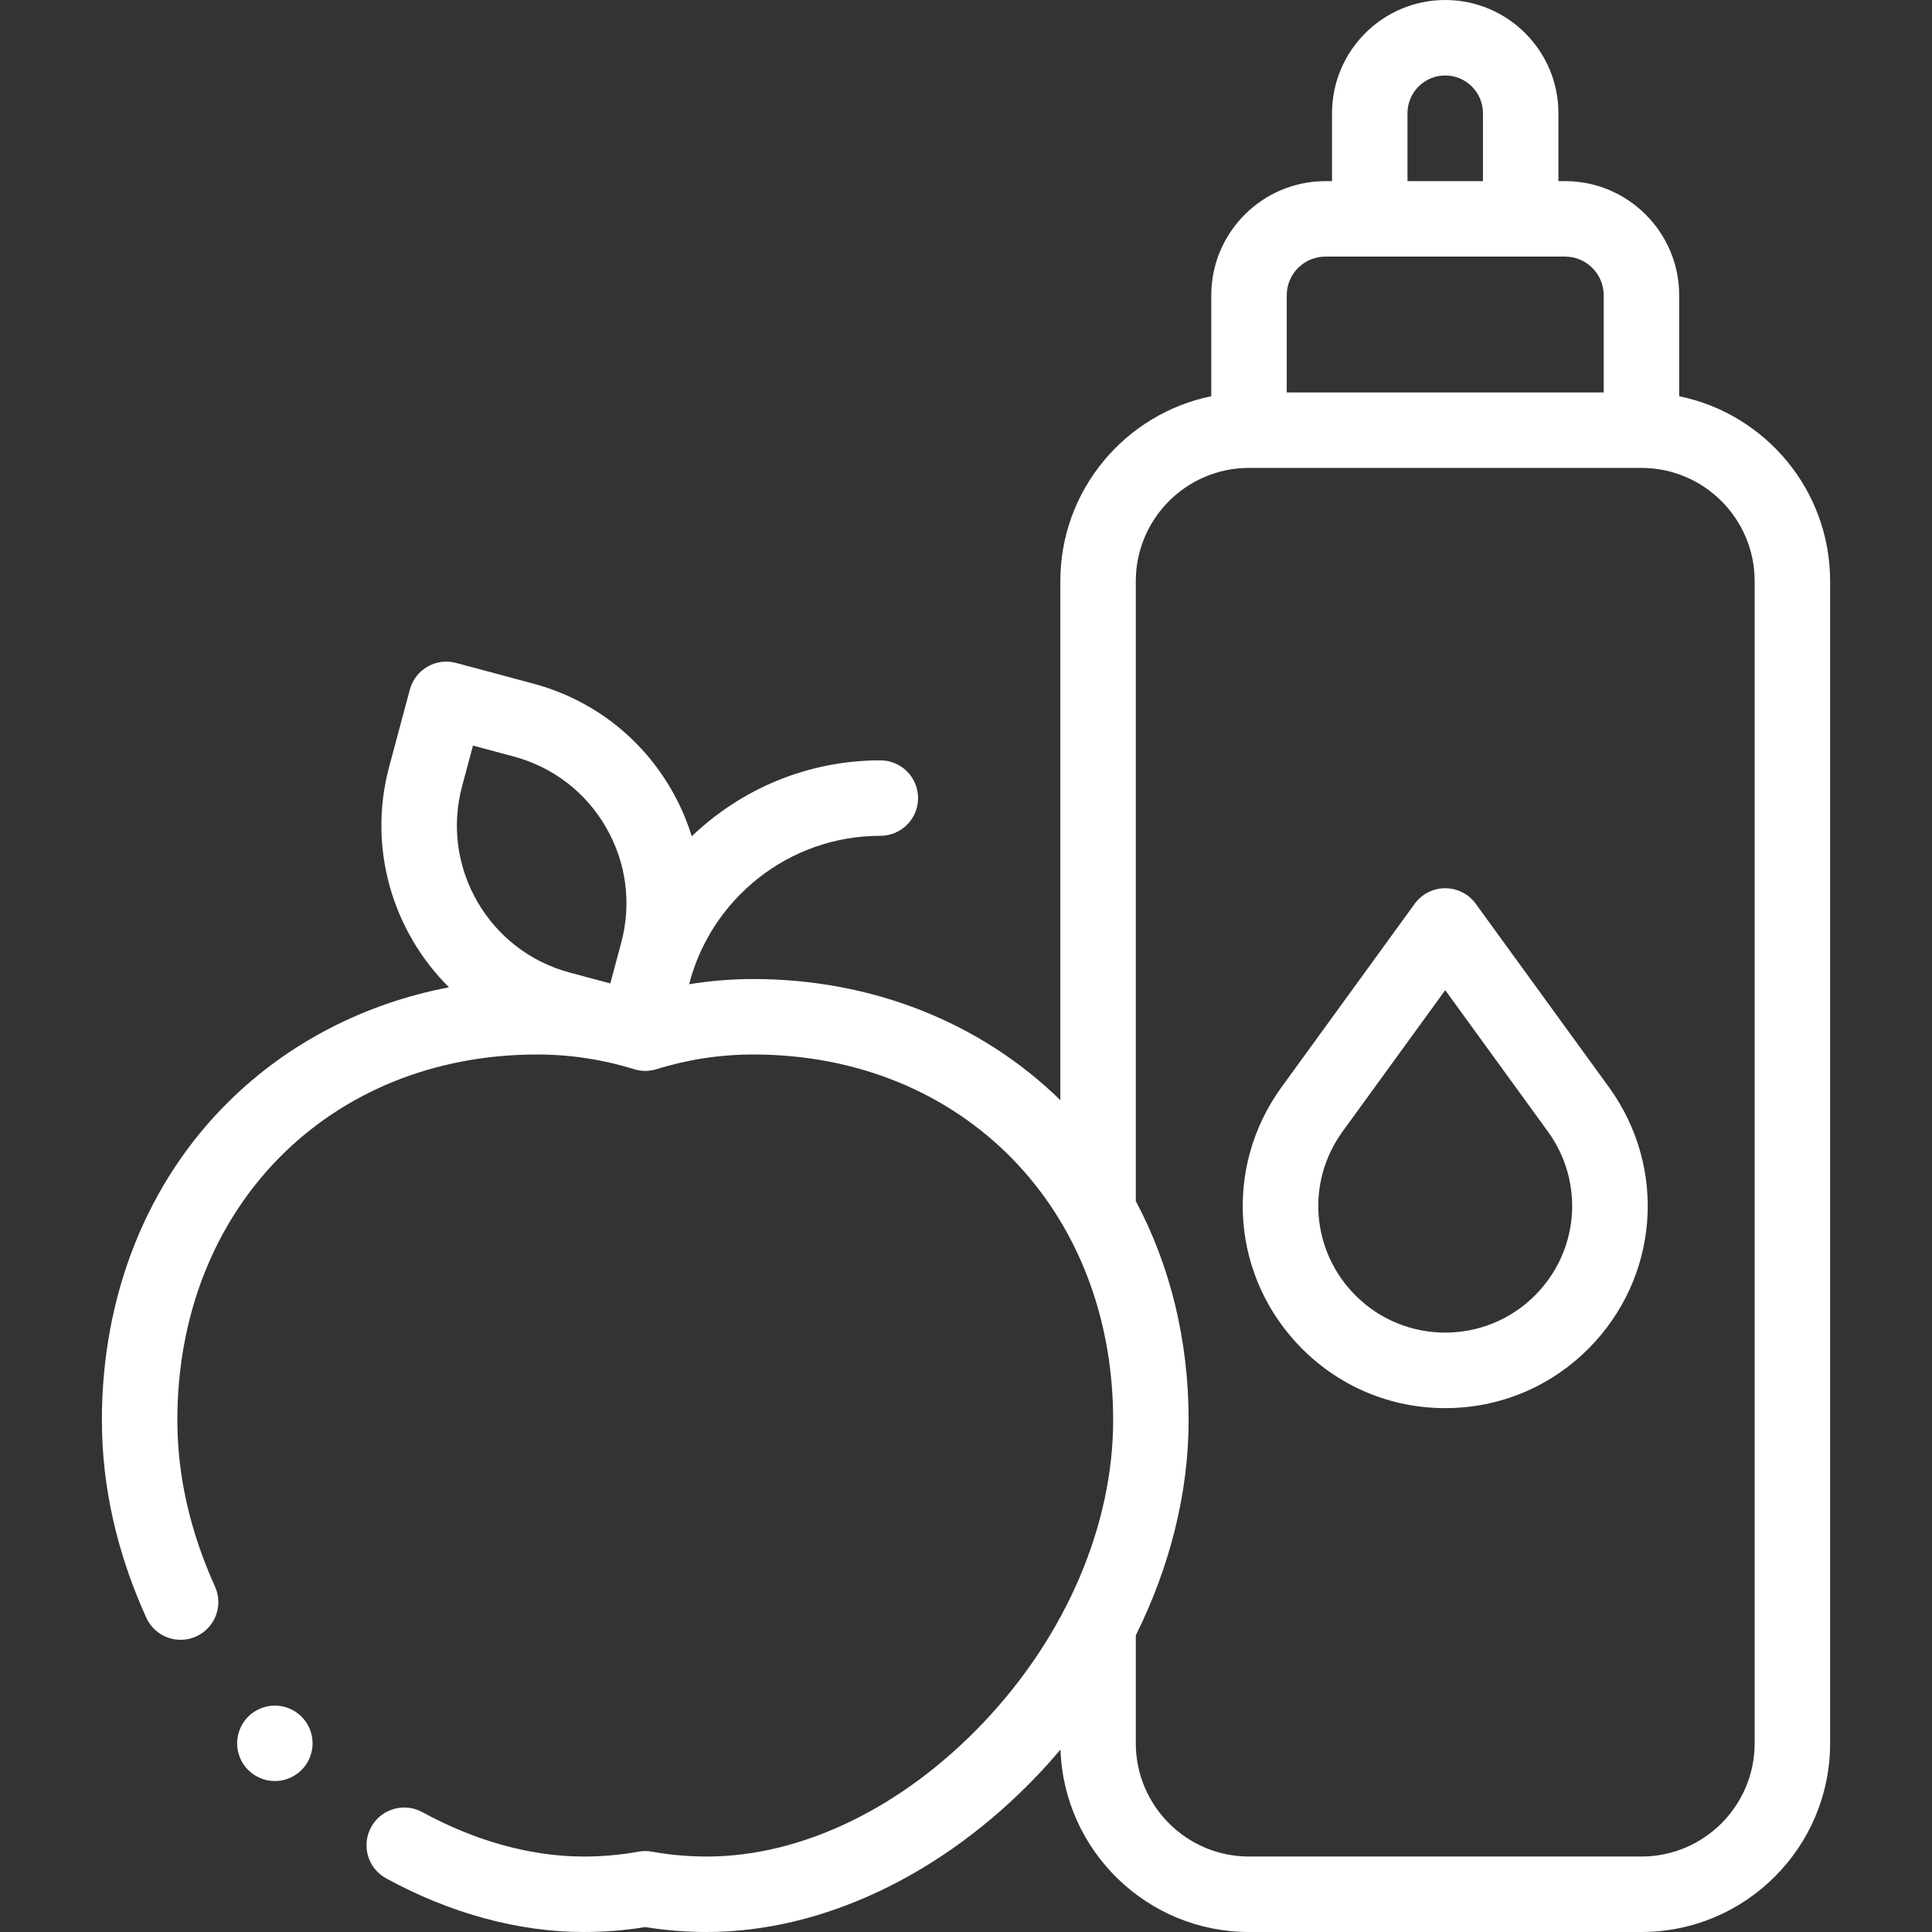 <?xml version="1.0"?>
<svg xmlns="http://www.w3.org/2000/svg" xmlns:xlink="http://www.w3.org/1999/xlink" xmlns:svgjs="http://svgjs.com/svgjs" version="1.1" width="512" height="512" x="0" y="0" viewBox="0 0 512 512" style="enable-background:new 0 0 512 512" xml:space="preserve"><rect x="0" y="0" width="512" height="512" fill="#333333" stroke="none"/><g><g xmlns="http://www.w3.org/2000/svg" id="XMLID_106_"><g id="XMLID_1092_"><path id="XMLID_1160_" d="m391.092 239.512c-1.882-2.591-4.89-4.124-8.092-4.124s-6.21 1.533-8.092 4.124l-35.273 48.571c-15.581 21.456-13.281 50.638 5.469 69.388 10.123 10.122 23.581 15.697 37.896 15.697s27.773-5.575 37.896-15.697c18.75-18.75 21.05-47.932 5.469-69.388zm15.662 103.817c-13.098 13.099-34.41 13.099-47.508 0-11.753-11.752-13.194-30.044-3.428-43.494l27.182-37.429 27.182 37.429c9.766 13.449 8.325 31.741-3.428 43.494z" fill="#ffffff" data-original="#000000" style=""/><path id="XMLID_1186_" d="m445 105.006v-26.756c0-16.68-13.57-30.25-30.25-30.25h-1.75v-18c0-16.542-13.458-30-30-30s-30 13.458-30 30v18h-1.75c-16.68 0-30.25 13.57-30.25 30.25v26.756c-22.795 4.646-40 24.847-40 48.994v137.55c-21.182-20.699-50.069-32.097-81.367-32.097-5.71 0-11.392.47-17.004 1.378 5.784-22.585 26.308-39.331 50.671-39.331 5.523 0 10-4.477 10-10s-4.477-10-10-10c-19.376 0-36.982 7.676-49.977 20.129-1.324-4.263-3.116-8.412-5.403-12.373-8.053-13.949-21.057-23.927-36.615-28.095l-20.445-5.479c-5.337-1.43-10.818 1.736-12.248 7.071l-5.479 20.446c-5.794 21.625.998 43.698 15.849 58.446-22.21 4.241-42.323 14.543-58.125 30.04-21.832 21.413-33.857 51.483-33.857 84.673 0 17.517 3.956 35.125 11.757 52.337 2.279 5.03 8.207 7.26 13.236 4.979 5.03-2.28 7.26-8.206 4.979-13.236-6.617-14.6-9.973-29.431-9.973-44.08 0-56.151 40.107-96.906 95.367-96.906 8.713 0 17.347 1.311 25.664 3.897 1.934.602 4.005.602 5.938 0 8.317-2.586 16.951-3.897 25.664-3.897 55.259 0 95.367 40.755 95.367 96.906 0 27.856-12.492 57.025-34.272 80.026-21.433 22.635-48.185 35.616-73.394 35.616-4.955 0-9.846-.434-14.538-1.29-1.187-.217-2.402-.217-3.589 0-4.692.855-9.583 1.29-14.538 1.29-13.883 0-28.664-4.068-42.745-11.766-4.844-2.649-10.921-.868-13.571 3.978-2.649 4.846-.868 10.922 3.978 13.571 17.014 9.301 35.112 14.217 52.337 14.217 5.531 0 11.016-.438 16.333-1.305 5.316.866 10.802 1.305 16.333 1.305 30.679 0 62.723-15.259 87.917-41.864 2.002-2.114 3.928-4.28 5.793-6.484.875 26.807 22.941 48.348 49.957 48.348h104c27.57 0 50-22.43 50-50v-308c0-24.146-17.205-44.348-40-48.994zm-322.546 103.369 2.89-10.786 10.787 2.89c10.397 2.786 19.088 9.455 24.471 18.777 5.382 9.322 6.812 20.183 4.026 30.581l-2.89 10.786-10.786-2.89c-21.466-5.751-34.249-27.893-28.498-49.358zm250.546-178.375c0-5.514 4.486-10 10-10s10 4.486 10 10v18h-20zm-32 48.25c0-5.652 4.598-10.25 10.25-10.25h63.5c5.652 0 10.25 4.598 10.25 10.25v25.75h-84zm124 383.75c0 16.542-13.458 30-30 30h-104c-16.542 0-30-13.458-30-30v-28.611c9.084-18.286 14-37.871 14-57.031 0-21.087-4.86-40.91-14-58.058v-164.3c0-16.542 13.458-30 30-30h104c16.542 0 30 13.458 30 30z" fill="#ffffff" data-original="#000000" style=""/><path id="XMLID_1192_" d="m72.84 452c-2.63 0-5.21 1.07-7.07 2.93s-2.93 4.44-2.93 7.07 1.07 5.21 2.93 7.07 4.44 2.93 7.07 2.93c2.64 0 5.21-1.07 7.07-2.93 1.87-1.86 2.93-4.44 2.93-7.07s-1.06-5.21-2.93-7.07c-1.85-1.86-4.43-2.93-7.07-2.93z" fill="#ffffff" data-original="#000000" style=""/></g></g></g></svg>
